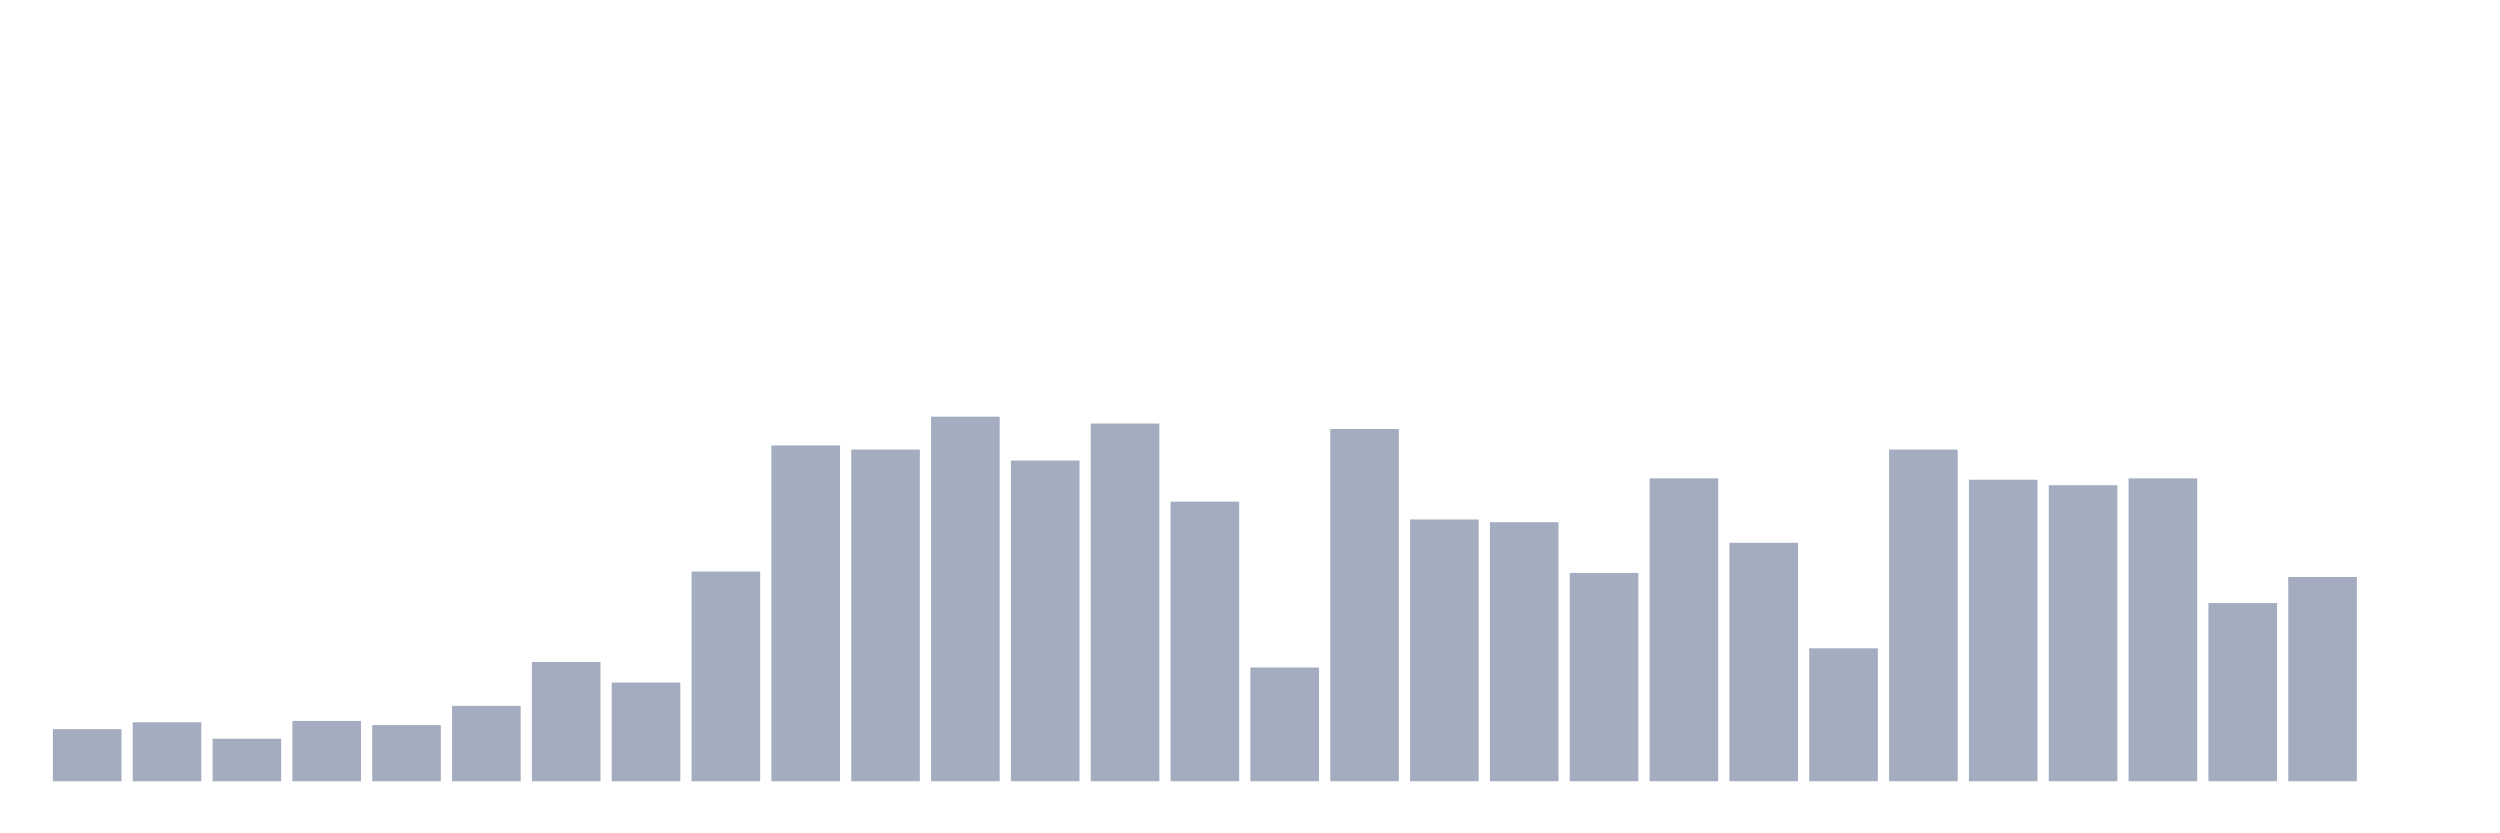 <svg xmlns="http://www.w3.org/2000/svg" viewBox="0 0 480 160"><g transform="translate(10,10)"><rect class="bar" x="0.153" width="13.175" y="130" height="10" fill="rgb(164,173,192)"></rect><rect class="bar" x="15.482" width="13.175" y="128.684" height="11.316" fill="rgb(164,173,192)"></rect><rect class="bar" x="30.81" width="13.175" y="131.842" height="8.158" fill="rgb(164,173,192)"></rect><rect class="bar" x="46.138" width="13.175" y="128.421" height="11.579" fill="rgb(164,173,192)"></rect><rect class="bar" x="61.466" width="13.175" y="129.211" height="10.789" fill="rgb(164,173,192)"></rect><rect class="bar" x="76.794" width="13.175" y="125.526" height="14.474" fill="rgb(164,173,192)"></rect><rect class="bar" x="92.123" width="13.175" y="117.105" height="22.895" fill="rgb(164,173,192)"></rect><rect class="bar" x="107.451" width="13.175" y="121.053" height="18.947" fill="rgb(164,173,192)"></rect><rect class="bar" x="122.779" width="13.175" y="99.737" height="40.263" fill="rgb(164,173,192)"></rect><rect class="bar" x="138.107" width="13.175" y="75.526" height="64.474" fill="rgb(164,173,192)"></rect><rect class="bar" x="153.436" width="13.175" y="76.316" height="63.684" fill="rgb(164,173,192)"></rect><rect class="bar" x="168.764" width="13.175" y="70" height="70" fill="rgb(164,173,192)"></rect><rect class="bar" x="184.092" width="13.175" y="78.421" height="61.579" fill="rgb(164,173,192)"></rect><rect class="bar" x="199.42" width="13.175" y="71.316" height="68.684" fill="rgb(164,173,192)"></rect><rect class="bar" x="214.748" width="13.175" y="86.316" height="53.684" fill="rgb(164,173,192)"></rect><rect class="bar" x="230.077" width="13.175" y="118.158" height="21.842" fill="rgb(164,173,192)"></rect><rect class="bar" x="245.405" width="13.175" y="72.368" height="67.632" fill="rgb(164,173,192)"></rect><rect class="bar" x="260.733" width="13.175" y="89.737" height="50.263" fill="rgb(164,173,192)"></rect><rect class="bar" x="276.061" width="13.175" y="90.263" height="49.737" fill="rgb(164,173,192)"></rect><rect class="bar" x="291.39" width="13.175" y="100" height="40" fill="rgb(164,173,192)"></rect><rect class="bar" x="306.718" width="13.175" y="81.842" height="58.158" fill="rgb(164,173,192)"></rect><rect class="bar" x="322.046" width="13.175" y="94.211" height="45.789" fill="rgb(164,173,192)"></rect><rect class="bar" x="337.374" width="13.175" y="114.474" height="25.526" fill="rgb(164,173,192)"></rect><rect class="bar" x="352.702" width="13.175" y="76.316" height="63.684" fill="rgb(164,173,192)"></rect><rect class="bar" x="368.031" width="13.175" y="82.105" height="57.895" fill="rgb(164,173,192)"></rect><rect class="bar" x="383.359" width="13.175" y="83.158" height="56.842" fill="rgb(164,173,192)"></rect><rect class="bar" x="398.687" width="13.175" y="81.842" height="58.158" fill="rgb(164,173,192)"></rect><rect class="bar" x="414.015" width="13.175" y="105.789" height="34.211" fill="rgb(164,173,192)"></rect><rect class="bar" x="429.344" width="13.175" y="100.789" height="39.211" fill="rgb(164,173,192)"></rect><rect class="bar" x="444.672" width="13.175" y="140" height="0" fill="rgb(164,173,192)"></rect></g></svg>